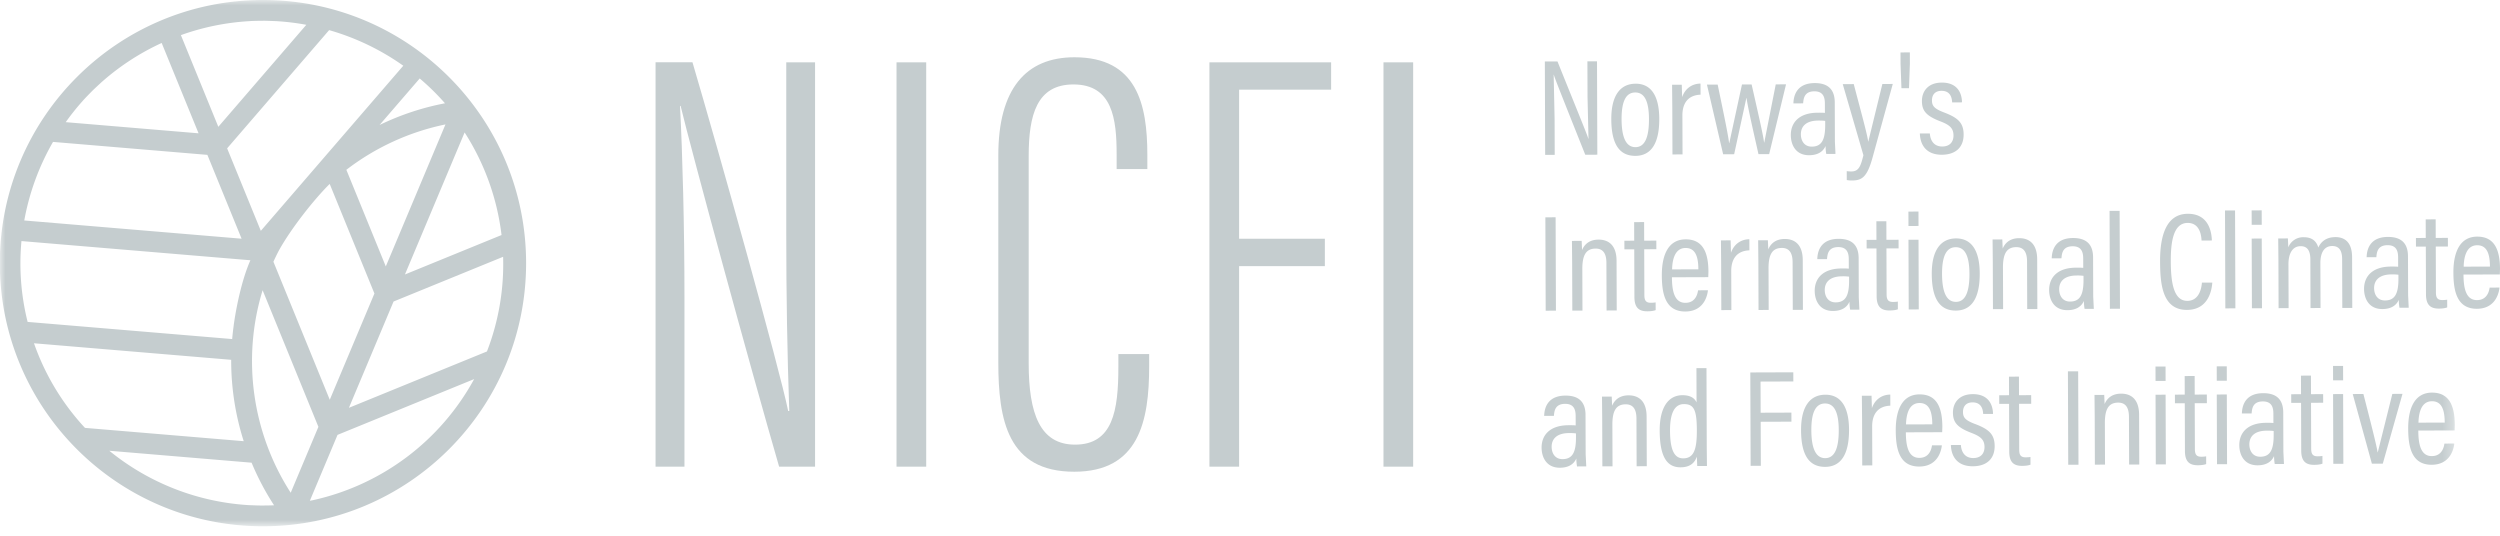 <svg xmlns="http://www.w3.org/2000/svg" xmlns:xlink="http://www.w3.org/1999/xlink" width="238" height="51" xmlns:v="https://vecta.io/nano"><defs><path id="A" d="M0 0h233.696v50.085H0z"/></defs><g fill-rule="evenodd"><path d="M148.009 14.741l-.012-3.464-.088-4.168h.013c.102.351.42 1.166 2.995 7.622l1.149-.004-.031-8.89-.914.003.012 3.4.092 3.977h-.012c-.115-.386-.463-1.221-2.942-7.368l-1.202.004.03 8.891.91-.004m7.688-.732c-.864.003-1.317-.853-1.323-2.658-.006-1.797.464-2.543 1.3-2.546.879-.003 1.303.831 1.308 2.53.006 1.801-.423 2.671-1.285 2.675zm.01-6.039c-1.425.005-2.32 1.077-2.312 3.381.008 2.357.759 3.493 2.295 3.488 1.499-.005 2.281-1.192 2.272-3.527-.008-2.227-.804-3.348-2.255-3.343h0zm3.512 6.734l.958-.003-.013-3.707c-.004-1.219.588-1.939 1.729-1.98l-.004-1.057c-.832.011-1.471.489-1.75 1.291l-.035-1.184-.922.003.021 2.262.015 4.376m5.873-.021l1.164-5.36h.013c.151 1.027.654 3.185 1.139 5.352l1.017-.003 1.606-6.643-.979.003-1.095 5.544h-.013c-.098-.726-.398-2.059-1.189-5.536l-.918.003-1.207 5.575h-.018c-.12-.911-.434-2.421-1.089-5.567l-1.021.003 1.542 6.632 1.048-.004m8.667-3.173l.001.361c.004 1.398-.309 2.085-1.279 2.088-.711.003-1.034-.56-1.037-1.171-.003-.739.478-1.306 1.658-1.31.31-.001.492.007.657.032zm-.718-.779c-1.74.006-2.558.918-2.554 2.133.003.922.466 1.917 1.742 1.913.825-.003 1.323-.335 1.566-.877.001.251.033.606.068.754l.877-.003-.056-1.172-.013-3.725c-.004-1.224-.623-1.848-1.912-1.844-1.55.006-2.001.984-2.024 1.933l.925-.003c.038-.446.097-1.142 1.07-1.146.899-.003 1 .653 1.001 1.171l.003.884c-.195-.021-.382-.02-.693-.019h0zm3.209 5.592c-.148.001-.347-.012-.439-.033l.003.852a2.43 2.43 0 0 0 .472.042c.942-.003 1.457-.265 1.989-2.211l1.918-6.979-.991.004-1.339 5.481h-.013c-.09-.711-.647-2.697-1.372-5.472l-1.048.004 1.968 6.768c-.263 1.068-.454 1.543-1.148 1.545m4.767-7.926l.721-.003.083-2.317-.003-1.087-.89.003.004 1.086.086 2.317m3.885 5.552c-.759.002-1.135-.532-1.18-1.242l-.952.003c.038 1.204.715 2.027 2.086 2.023 1.33-.004 2.086-.72 2.081-1.929-.004-1.137-.576-1.605-1.858-2.095-.921-.352-1.154-.611-1.156-1.144-.001-.526.282-.916.911-.917.917-.003.992.786 1.01 1.101l.938-.003c-.011-.882-.438-1.888-1.92-1.882-1.354.005-1.898.872-1.895 1.759.003.927.406 1.417 1.778 1.939.872.336 1.225.651 1.227 1.336.002.608-.346 1.049-1.07 1.051M147.15 29.58l.975-.004-.031-8.89-.975.003.03 8.891m5.781-4.56l.016 4.54.966-.003-.016-4.73c-.005-1.475-.754-2.019-1.715-2.016-.893.003-1.349.471-1.569.99l-.038-.87-.926.003.02 2.053.016 4.584.966-.004-.013-3.949c-.005-1.361.373-1.95 1.269-1.953.755-.003 1.021.545 1.024 1.355m4.751-2.114l-1.156.004-.006-1.768-.949.003.006 1.768-.936.003.003.821.937-.004.016 4.545c.004 1.045.459 1.361 1.239 1.358.223-.001.558-.024.783-.113l-.003-.736a2.48 2.48 0 0 1-.468.036c-.501.002-.601-.283-.603-.739l-.015-4.355 1.156-.004-.003-.821m1.501 2.742c.015-.455.071-2.034 1.284-2.038.968-.003 1.213.888 1.217 2.03l-2.501.009zm1.29-2.859c-1.559.005-2.274 1.334-2.267 3.434.006 1.652.284 3.442 2.239 3.435s2.134-1.849 2.15-2.021l-.938.003c-.034.202-.165 1.189-1.205 1.192-1.053.003-1.28-1.132-1.284-2.432l3.458-.012.016-.513c-.006-1.658-.423-3.093-2.169-3.087h0zm4.316 1.279l-.034-1.184-.922.003.021 2.262.015 4.376.958-.003-.013-3.707c-.004-1.219.588-1.939 1.729-1.98l-.004-1.057c-.832.011-1.471.489-1.751 1.291m4.844-.463c.755-.003 1.022.545 1.024 1.355l.016 4.54.966-.003-.016-4.729c-.005-1.475-.753-2.019-1.714-2.016-.893.003-1.349.471-1.568.99l-.038-.87-.926.003.02 2.052.016 4.584.966-.003-.014-3.949c-.005-1.361.373-1.951 1.269-1.953m5.12 5.181c-.71.002-1.034-.56-1.037-1.171-.003-.739.478-1.306 1.658-1.31a4.28 4.28 0 0 1 .658.032l.001.361c.005 1.399-.309 2.085-1.28 2.088zm2.19-4.206c-.004-1.224-.622-1.847-1.912-1.843-1.55.005-2.001.984-2.025 1.933l.926-.003c.038-.446.097-1.142 1.07-1.145.899-.003 1 .652 1.002 1.171l.003.884c-.195-.021-.382-.02-.692-.019-1.741.006-2.559.918-2.554 2.133.003.923.466 1.917 1.741 1.913.825-.003 1.323-.335 1.566-.877a4.33 4.33 0 0 0 .068.754l.877-.003-.057-1.172-.013-3.725h0zm2.637-3.518l-.949.003.006 1.768-.936.003.003.821.936-.004.016 4.546c.004 1.045.459 1.361 1.238 1.358.223-.001.559-.024.783-.113l-.002-.736c-.123.026-.311.035-.468.036-.501.002-.602-.283-.603-.739l-.015-4.355 1.157-.004-.003-.821-1.156.004-.006-1.768m2.105.453l.957-.003-.005-1.372-.957.003.005 1.372m0 1.309l.023 6.637.957-.003-.023-6.637-.958.003m5.807 3.24c.006 1.801-.423 2.671-1.286 2.674s-1.317-.852-1.323-2.658c-.006-1.797.464-2.543 1.3-2.546.879-.003 1.302.832 1.308 2.53zm-3.588.016c.008 2.356.759 3.494 2.295 3.488 1.499-.006 2.28-1.192 2.272-3.527-.008-2.227-.804-3.347-2.255-3.343-1.425.005-2.32 1.077-2.312 3.381h0zm8.322-3.406c-.894.003-1.349.471-1.569.99l-.038-.87-.926.003.02 2.052.016 4.584.966-.003-.013-3.949c-.005-1.361.373-1.951 1.269-1.953.754-.003 1.022.545 1.024 1.355l.015 4.54.966-.003-.016-4.73c-.005-1.475-.753-2.019-1.714-2.016m4.845 6.036c-.71.003-1.035-.56-1.037-1.171-.003-.739.478-1.306 1.658-1.31a4.28 4.28 0 0 1 .658.032l.001.361c.005 1.398-.309 2.085-1.279 2.088zm2.19-4.206c-.004-1.224-.622-1.848-1.912-1.844-1.55.005-2.001.984-2.025 1.933l.926-.003c.037-.446.097-1.142 1.07-1.145.899-.003.999.653 1.001 1.171l.003.885c-.195-.021-.382-.02-.692-.019-1.741.006-2.559.918-2.554 2.133.003.923.466 1.917 1.741 1.913.825-.003 1.323-.335 1.567-.877.001.251.033.606.068.754l.877-.003-.057-1.173-.013-3.724h0zm2.56 4.888l-.033-9.319-.958.003.032 9.319.958-.003m6.405-.751c-1.344.004-1.559-1.892-1.566-3.769-.006-1.731.203-3.646 1.604-3.65 1.246-.004 1.306 1.375 1.325 1.676l.983-.003c-.024-.543-.151-2.55-2.293-2.542-1.971.007-2.648 1.933-2.639 4.518.008 2.138.195 4.639 2.562 4.632 2.154-.008 2.372-2.085 2.41-2.601l-.988.003c-.038.449-.212 1.733-1.398 1.738m3.595-8.604l.032 9.319.957-.004-.032-9.319-.957.003m2.539 2.674l.023 6.637.958-.003-.023-6.637-.957.003m.957-1.313l-.005-1.373-.957.003.005 1.372.958-.003m6.989 1.177c-.865.003-1.369.458-1.604.993-.203-.689-.683-.985-1.378-.983a1.52 1.52 0 0 0-1.48.963l-.038-.849-.922.003.02 1.991.016 4.646.954-.004-.015-4.164c-.003-1.009.368-1.731 1.16-1.734.648-.003.923.441.926 1.262l.015 4.628.953-.003-.015-4.258c-.003-.892.288-1.642 1.13-1.644.743-.003.94.57.942 1.241l.016 4.654.949-.003-.017-4.819c-.005-1.527-.787-1.926-1.612-1.923m6.022 3.585l.001.361c.005 1.398-.309 2.085-1.279 2.088-.711.003-1.034-.56-1.037-1.171-.002-.739.478-1.306 1.658-1.31.31-.001.492.007.657.032zm-.717-.779c-1.741.006-2.558.918-2.554 2.133.003.923.466 1.917 1.741 1.912.825-.003 1.323-.335 1.566-.877a4.3 4.3 0 0 0 .068.754l.876-.003-.056-1.172-.013-3.725c-.004-1.224-.622-1.848-1.912-1.843-1.551.005-2.001.983-2.025 1.933l.926-.003c.038-.446.097-1.142 1.07-1.145.899-.003.999.652 1.002 1.171l.003.884c-.195-.021-.382-.02-.692-.019h0zm2.389-1.899l.936-.003.016 4.545c.003 1.045.458 1.361 1.238 1.359.223-.001.559-.024.783-.114l-.003-.736c-.123.027-.311.036-.468.037-.502.002-.602-.283-.604-.739l-.015-4.355 1.156-.004-.003-.821-1.157.004-.006-1.768-.949.003.006 1.768-.936.003.003.821m4.543 1.909c.015-.456.071-2.034 1.284-2.038.968-.004 1.213.888 1.217 2.029l-2.501.009zm3.458.228c-.006-1.658-.423-3.094-2.169-3.087-1.559.005-2.274 1.334-2.267 3.434.006 1.652.284 3.441 2.239 3.435s2.133-1.849 2.15-2.021l-.938.004c-.035.202-.165 1.189-1.206 1.192-1.053.003-1.28-1.132-1.284-2.432l3.458-.012.016-.512h0zM148.753 43.71c-.711.003-1.034-.56-1.037-1.171-.003-.739.478-1.306 1.658-1.31a4.28 4.28 0 0 1 .658.032l.001.36c.005 1.399-.309 2.085-1.28 2.088zm2.19-4.206c-.004-1.224-.623-1.847-1.912-1.843-1.551.005-2.002.984-2.025 1.933l.926-.003c.037-.446.097-1.142 1.07-1.145.899-.003.999.652 1.001 1.171l.003.884c-.195-.021-.382-.02-.692-.019-1.74.006-2.558.918-2.554 2.133.003.923.466 1.917 1.741 1.913.825-.003 1.323-.335 1.566-.877a4.36 4.36 0 0 0 .068.754l.877-.003-.057-1.173-.013-3.725h0zm4.099-1.868c-.893.003-1.349.471-1.568.99l-.038-.87-.927.003.02 2.053.016 4.584.967-.003-.014-3.949c-.005-1.361.374-1.95 1.269-1.953.755-.002 1.021.545 1.024 1.355l.016 4.54.966-.003-.016-4.73c-.005-1.475-.754-2.019-1.715-2.016m5.202 5.998c-.814.003-1.251-.725-1.258-2.64-.006-1.826.526-2.522 1.314-2.525.962-.003 1.233.545 1.24 2.481.006 1.799-.266 2.68-1.296 2.684zm2.215-8.592l-.958.003.011 3.264c-.148-.324-.487-.69-1.346-.687-1.395.005-2.172 1.248-2.164 3.366.008 2.332.6 3.504 1.98 3.499.933-.003 1.354-.437 1.556-1.014l.038.891.926-.003-.019-1.705-.026-7.614h0zm8.263.4l-4.093.014.031 8.89.971-.003-.014-4.192 2.927-.01-.003-.862-2.927.01-.011-2.965 3.123-.011-.003-.872m3.04 8.173c-.863.003-1.316-.852-1.323-2.657-.006-1.797.464-2.543 1.3-2.547.879-.003 1.303.832 1.309 2.53.006 1.801-.424 2.671-1.286 2.674zm.01-6.039c-1.425.005-2.32 1.077-2.312 3.381.008 2.356.759 3.493 2.295 3.488 1.498-.005 2.28-1.192 2.272-3.527-.008-2.227-.805-3.347-2.255-3.342h0zm4.432 1.278l-.035-1.184-.921.003.021 2.261.015 4.376.958-.003-.013-3.707c-.004-1.219.588-1.939 1.729-1.98l-.003-1.057c-.832.011-1.47.488-1.75 1.291m3.247 1.55c.016-.455.071-2.034 1.284-2.038.967-.004 1.213.888 1.217 2.03l-2.502.009zm1.29-2.86c-1.559.006-2.274 1.334-2.267 3.435.006 1.652.284 3.442 2.239 3.435s2.134-1.849 2.15-2.021l-.938.003c-.034.202-.164 1.189-1.205 1.193-1.053.003-1.279-1.132-1.284-2.432l3.458-.012.016-.513c-.006-1.658-.423-3.093-2.169-3.087h0zm5.291 2.824c-.922-.353-1.155-.611-1.157-1.144-.002-.526.283-.916.911-.918.917-.003.992.786 1.01 1.102l.938-.003c-.011-.882-.438-1.888-1.92-1.883-1.354.004-1.898.872-1.895 1.759.003.927.406 1.417 1.778 1.938.871.336 1.224.651 1.227 1.336.002.608-.345 1.049-1.07 1.051-.759.003-1.134-.532-1.179-1.242l-.952.003c.038 1.204.715 2.027 2.085 2.022 1.33-.004 2.086-.72 2.082-1.929-.004-1.137-.576-1.605-1.858-2.095m5.333-2.747l-1.157.004-.006-1.768-.949.003.006 1.768-.936.004.003.821.936-.003.016 4.545c.003 1.045.459 1.361 1.239 1.358.223-.001.559-.023.783-.113l-.002-.736c-.123.027-.311.036-.468.036-.502.002-.602-.283-.603-.739l-.015-4.355 1.156-.004-.003-.821m3.498-2.265l.03 8.89.976-.003-.031-8.89-.975.003m5.063 2.122c-.894.003-1.349.471-1.569.99l-.038-.871-.926.003.021 2.053.015 4.584.966-.003-.014-3.949c-.005-1.361.374-1.95 1.269-1.953.754-.003 1.021.545 1.024 1.356l.016 4.54.966-.004-.016-4.73c-.005-1.475-.753-2.019-1.714-2.016m4.236-1.21l-.005-1.373-.957.003.005 1.372.957-.003m-.957 1.313l.023 6.637.957-.003-.023-6.637-.957.003m4.885-.017l-1.156.004-.006-1.768-.949.003.006 1.768-.936.003.003.821.936-.003.015 4.545c.003 1.045.459 1.361 1.239 1.359.223-.001.558-.024.783-.113l-.003-.736a2.56 2.56 0 0 1-.468.037c-.501.002-.602-.283-.603-.739l-.015-4.355 1.156-.004-.003-.821m.945-.004l.023 6.637.957-.003-.023-6.637-.957.004m.958-1.313l-.005-1.372-.957.003.004 1.373.958-.003m3.181 7.235c-.711.003-1.034-.56-1.037-1.171-.003-.739.478-1.306 1.658-1.31.31-.001.492.007.658.033v.361c.005 1.397-.309 2.084-1.279 2.088zm2.19-4.206c-.004-1.224-.623-1.848-1.912-1.844-1.55.006-2.002.984-2.025 1.933l.926-.003c.037-.446.097-1.142 1.07-1.145.899-.003 1 .652 1.002 1.171l.003.884c-.195-.021-.382-.02-.693-.019-1.74.006-2.558.918-2.554 2.133.003.923.466 1.917 1.742 1.913.825-.003 1.323-.335 1.566-.877.001.251.033.606.068.754l.876-.003-.056-1.173-.013-3.724h0zm3.799-1.753l-1.156.004-.006-1.768-.95.003.006 1.768-.936.003.003.821.936-.003.015 4.545c.004 1.045.459 1.361 1.24 1.358.223 0 .558-.023.782-.113l-.002-.736a2.48 2.48 0 0 1-.468.036c-.501.002-.602-.283-.603-.739l-.015-4.355 1.156-.004-.003-.821m.945-.002l.023 6.637.957-.003-.023-6.637-.957.003m.958-1.312l-.005-1.373-.957.003.005 1.373.958-.003m3.284 6.857c-.135-.815-.803-3.406-1.355-5.555l-1.016.004 1.824 6.631 1.038-.004 1.875-6.644-.966.004-1.387 5.564h-.013z" fill="#c5cdcf"/><mask id="B" fill="#fff"><use xlink:href="#A"/></mask><g fill="#c5cdcf"><path d="M230.237 40.236c.016-.456.071-2.034 1.284-2.038.967-.003 1.213.888 1.217 2.03l-2.501.009zm1.29-2.86c-1.56.006-2.274 1.334-2.267 3.435.006 1.652.284 3.442 2.239 3.435s2.134-1.849 2.15-2.021l-.938.004c-.034.202-.164 1.189-1.206 1.192-1.053.004-1.279-1.132-1.283-2.432l3.458-.012.016-.512c-.006-1.658-.424-3.093-2.169-3.087h0zM47.747 22.375L38.55 26.13l5.681-13.521a23.16 23.16 0 0 1 3.516 9.766zm-1.389 11.084l-13.142 5.365 4.251-10.119 10.43-4.258c.092 3.041-.414 6.105-1.539 9.012zM29.851 47.604l-.082.019-.272.05 2.636-6.273 13.006-5.31a23.15 23.15 0 0 1-15.288 11.514zM25.002 27.63l5.31 13.006-2.636 6.273c-3.688-5.727-4.66-12.814-2.674-19.279zm.399 20.491l-.517.006-.43-.009-.778-.029-.167-.011a23.24 23.24 0 0 1-13.103-5.166l13.545 1.136c.584 1.404 1.296 2.762 2.139 4.054-.229.012-.458.015-.688.02zM3.65 33.774a23.13 23.13 0 0 1-.415-1.095l18.774 1.575a25.2 25.2 0 0 0 1.193 7.747L8.089 40.734a22.97 22.97 0 0 1-4.439-6.959zM2.043 22.95l21.795 1.827c-.849 1.915-1.325 4.484-1.506 5.618l-.086.58.005-.005a24.66 24.66 0 0 0-.148 1.308L2.629 30.646a22.9 22.9 0 0 1-.586-7.696zm3.005-9.44l14.694 1.233L23 22.724 2.311 20.989c.475-2.635 1.404-5.166 2.737-7.479zm2.755-3.824l.144-.163c.163-.179.332-.354.5-.528l.338-.345c.11-.109.223-.214.335-.321l.547-.507c.049-.044.1-.087.15-.13a23.18 23.18 0 0 1 5.574-3.601l3.512 8.6L6.257 11.63a23.01 23.01 0 0 1 1.545-1.943zM23.73 2.013l.187-.011c.252-.013.506-.017.759-.021l.451-.005c.165 0 .331.006.497.011l.713.027c.077.004.154.011.231.016a23.17 23.17 0 0 1 2.594.331l-8.378 9.711-3.563-8.728a23.2 23.2 0 0 1 6.509-1.33zm14.662 4.245l-7.698 8.922-.198.23-5.666 6.567-3.207-7.854 9.71-11.255a23.27 23.27 0 0 1 7.06 3.389zm3.97 3.575a25.01 25.01 0 0 0-6.228 2.067l3.822-4.43a22.89 22.89 0 0 1 2.406 2.363zM35.646 27.94l-4.252 10.118-5.365-13.141a22.59 22.59 0 0 1 .489-1.009c1.161-2.126 3.425-4.979 4.869-6.397l4.258 10.43zm-2.673-11.774c2.748-2.112 5.968-3.607 9.436-4.322l-5.681 13.52-3.755-9.198zM25.034 0C11.199 0-.017 11.216-.017 25.051s11.216 25.051 25.051 25.051 25.051-11.215 25.051-25.051S38.87 0 25.034 0h0z" mask="url(#B)"/><path d="M74.851 21.986c0 6.243.097 11.66.288 17.141h-.106c-.781-3.907-6.661-24.902-9.109-33.196h-3.515v38.497h2.752V28.464c0-6.964-.184-13.759-.424-18.379h.058c.965 4.066 6.753 25.303 9.378 34.343h3.421V5.931h-2.742v16.055m10.497 22.442h2.826V5.931h-2.826zm21.119-9.481c0 4.151-.528 7.382-4.124 7.382-3.333 0-4.413-2.948-4.413-7.741V14.854c0-3.921.779-6.815 4.259-6.815 3.722 0 4.114 3.282 4.114 6.67v1.384h2.923v-1.351c0-4.836-1.005-9.29-6.94-9.29-4.637 0-7.248 3.027-7.248 9.341v19.702c0 5.501.888 10.413 7.23 10.413 6.149 0 7.131-4.8 7.131-10.033v-1.169h-2.931v1.241m8.668 9.481h2.826V25.336h8.164V22.73h-8.164V8.537h8.76V5.931h-11.586v38.498m16.57-.001h2.826V5.931h-2.826z"/></g></g></svg>